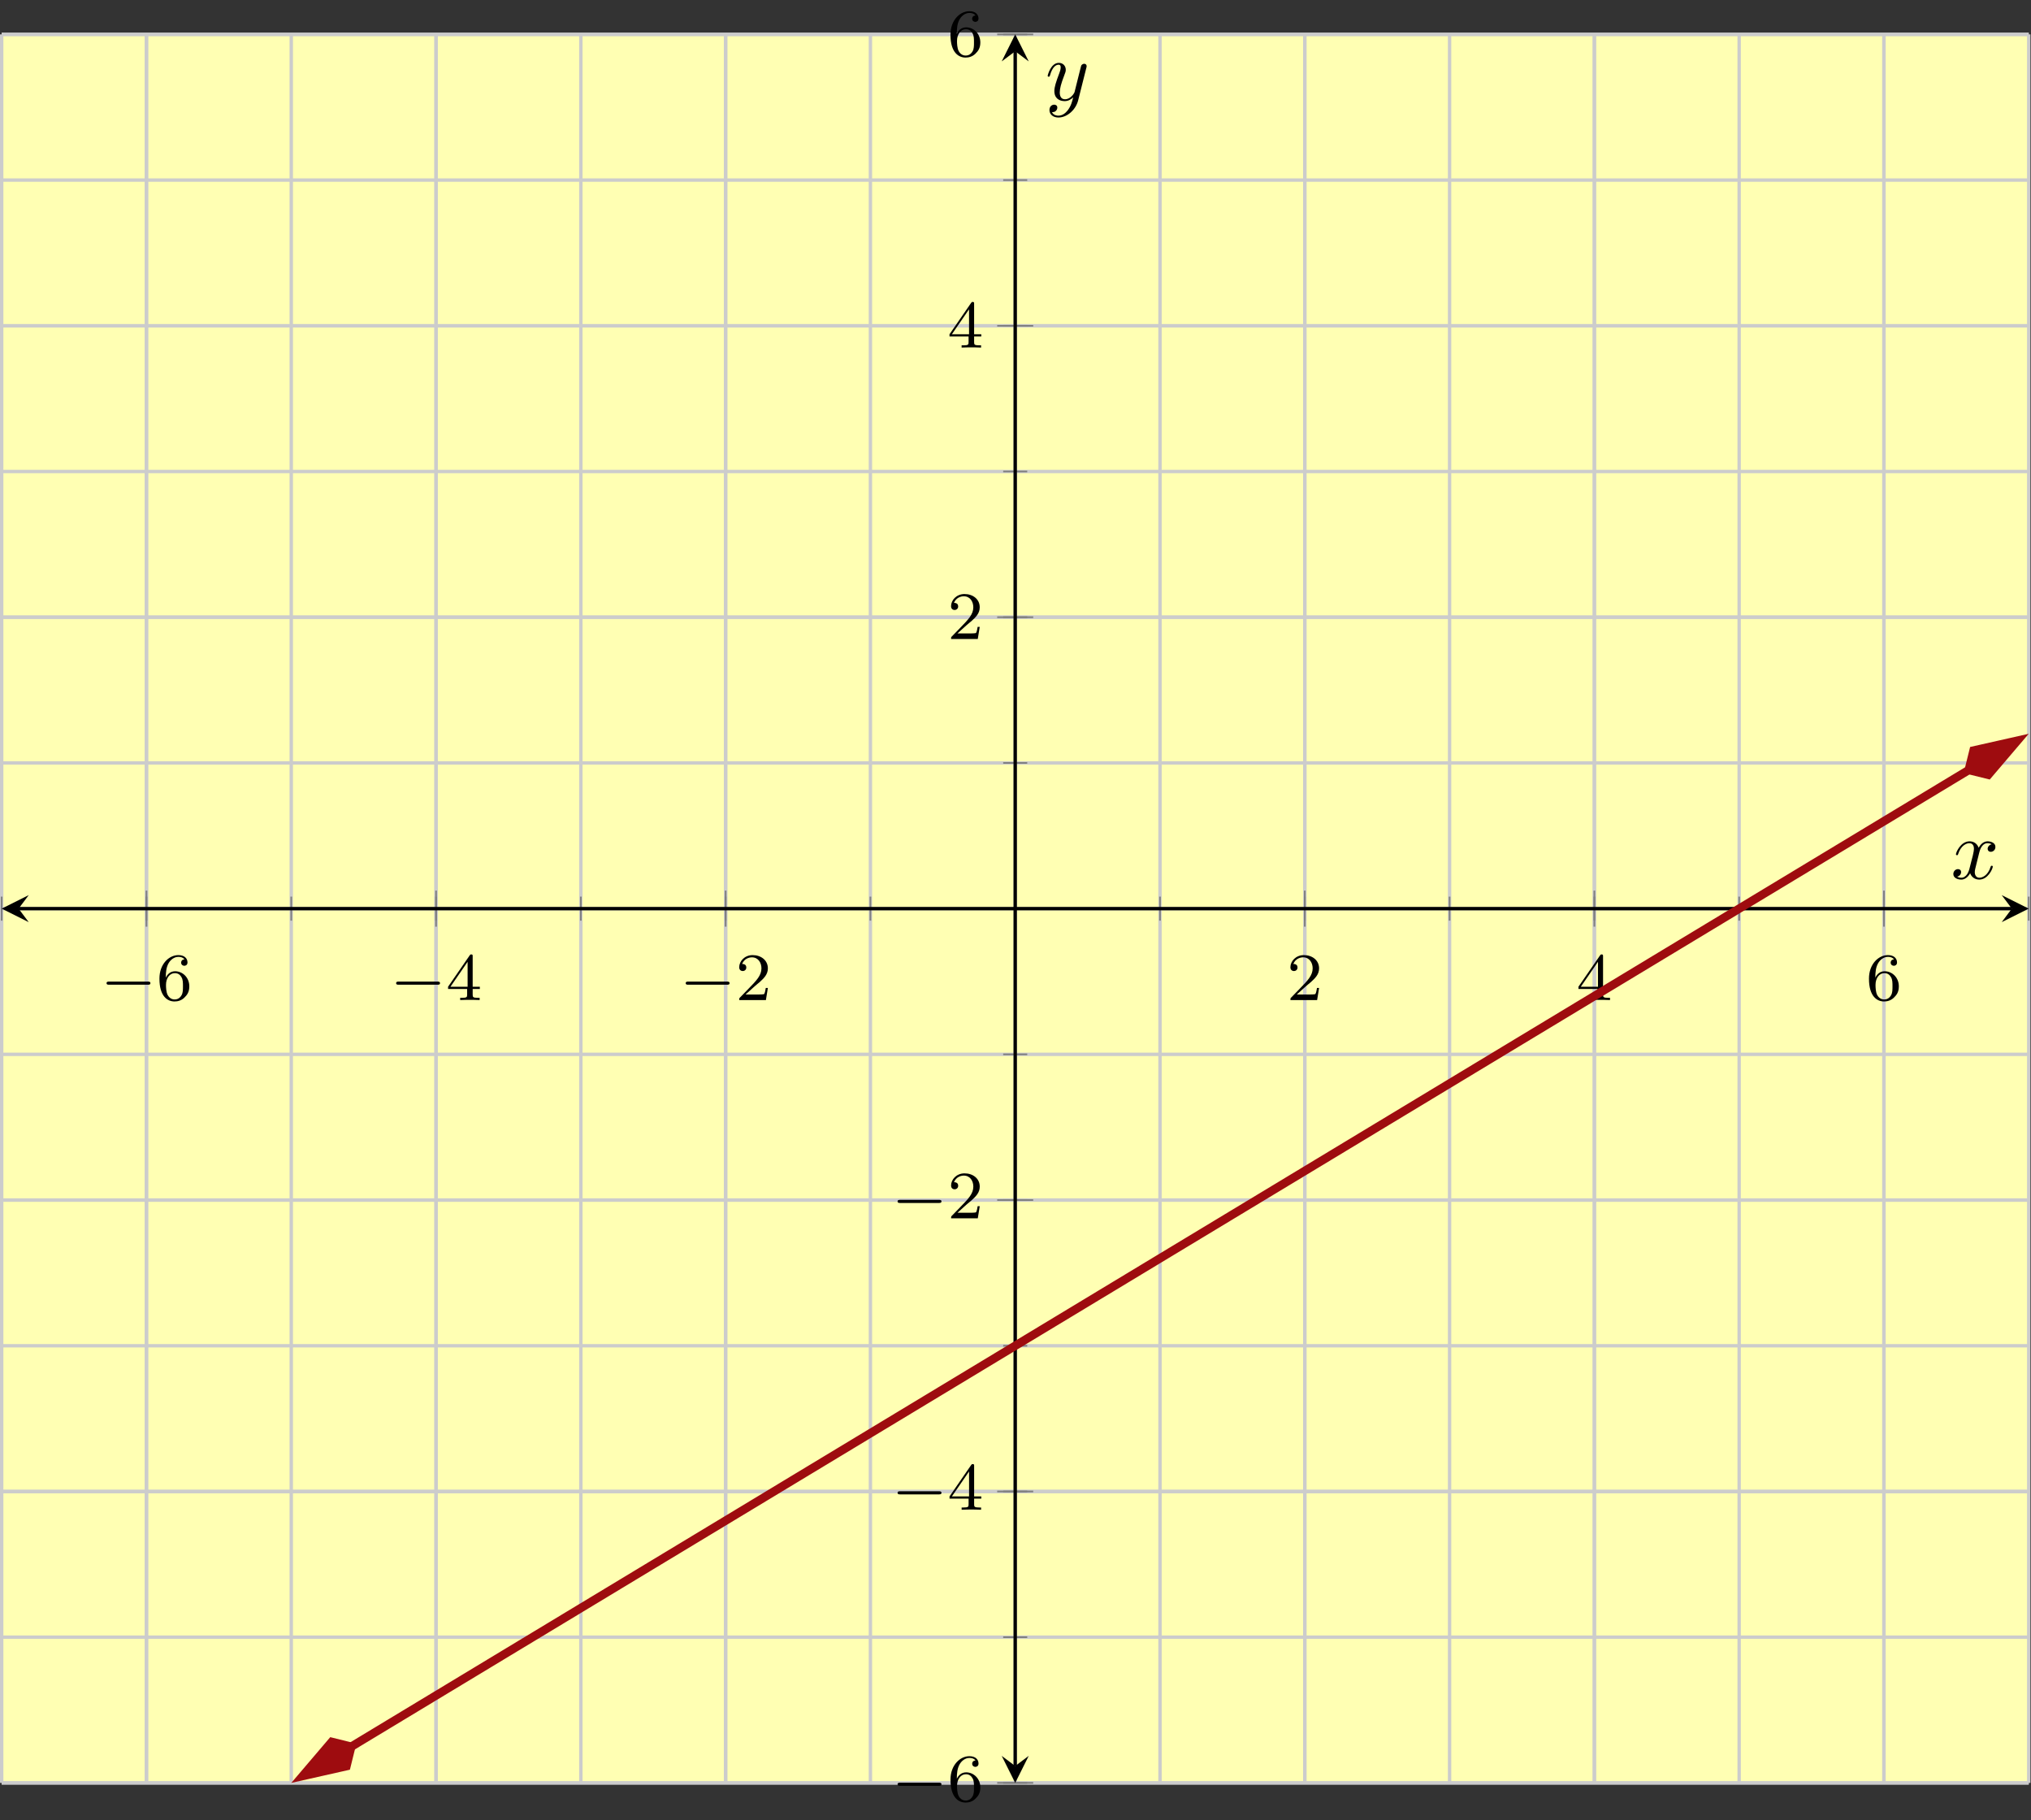 <?xml version='1.0' encoding='UTF-8'?>
<!-- This file was generated by dvisvgm 2.3.5 -->
<svg height='214.617pt' version='1.1' viewBox='-72 -72 239.486 214.617' width='239.486pt' xmlns='http://www.w3.org/2000/svg' xmlns:xlink='http://www.w3.org/1999/xlink'>
<rect x="-72" y="-72" width="239.486" height="214.617" fill="#333333" stroke="none"/>
<defs>
<path d='M3.328 -3.009C3.387 -3.268 3.616 -4.184 4.314 -4.184C4.364 -4.184 4.603 -4.184 4.812 -4.055C4.533 -4.005 4.334 -3.756 4.334 -3.517C4.334 -3.357 4.443 -3.168 4.712 -3.168C4.932 -3.168 5.25 -3.347 5.25 -3.746C5.25 -4.264 4.663 -4.403 4.324 -4.403C3.746 -4.403 3.397 -3.875 3.278 -3.646C3.029 -4.304 2.491 -4.403 2.202 -4.403C1.166 -4.403 0.598 -3.118 0.598 -2.869C0.598 -2.77 0.697 -2.77 0.717 -2.77C0.797 -2.77 0.827 -2.79 0.847 -2.879C1.186 -3.935 1.843 -4.184 2.182 -4.184C2.371 -4.184 2.72 -4.095 2.72 -3.517C2.72 -3.208 2.55 -2.54 2.182 -1.146C2.022 -0.528 1.674 -0.11 1.235 -0.11C1.176 -0.11 0.946 -0.11 0.737 -0.239C0.986 -0.289 1.205 -0.498 1.205 -0.777C1.205 -1.046 0.986 -1.126 0.837 -1.126C0.538 -1.126 0.289 -0.867 0.289 -0.548C0.289 -0.09 0.787 0.11 1.225 0.11C1.883 0.11 2.242 -0.588 2.271 -0.648C2.391 -0.279 2.75 0.11 3.347 0.11C4.374 0.11 4.941 -1.176 4.941 -1.425C4.941 -1.524 4.852 -1.524 4.822 -1.524C4.732 -1.524 4.712 -1.484 4.692 -1.415C4.364 -0.349 3.686 -0.11 3.367 -0.11C2.979 -0.11 2.819 -0.428 2.819 -0.767C2.819 -0.986 2.879 -1.205 2.989 -1.644L3.328 -3.009Z' id='g2-120'/>
<path d='M4.842 -3.796C4.882 -3.935 4.882 -3.955 4.882 -4.025C4.882 -4.204 4.742 -4.294 4.593 -4.294C4.493 -4.294 4.334 -4.234 4.244 -4.085C4.224 -4.035 4.144 -3.726 4.105 -3.547C4.035 -3.288 3.965 -3.019 3.905 -2.75L3.457 -0.956C3.417 -0.807 2.989 -0.11 2.331 -0.11C1.823 -0.11 1.714 -0.548 1.714 -0.917C1.714 -1.375 1.883 -1.993 2.222 -2.869C2.381 -3.278 2.421 -3.387 2.421 -3.587C2.421 -4.035 2.102 -4.403 1.604 -4.403C0.658 -4.403 0.289 -2.959 0.289 -2.869C0.289 -2.77 0.389 -2.77 0.408 -2.77C0.508 -2.77 0.518 -2.79 0.568 -2.949C0.837 -3.885 1.235 -4.184 1.574 -4.184C1.654 -4.184 1.823 -4.184 1.823 -3.866C1.823 -3.616 1.724 -3.357 1.654 -3.168C1.255 -2.112 1.076 -1.544 1.076 -1.076C1.076 -0.189 1.704 0.11 2.291 0.11C2.68 0.11 3.019 -0.06 3.298 -0.339C3.168 0.179 3.049 0.667 2.65 1.196C2.391 1.534 2.012 1.823 1.554 1.823C1.415 1.823 0.966 1.793 0.797 1.405C0.956 1.405 1.086 1.405 1.225 1.285C1.325 1.196 1.425 1.066 1.425 0.877C1.425 0.568 1.156 0.528 1.056 0.528C0.827 0.528 0.498 0.687 0.498 1.176C0.498 1.674 0.936 2.042 1.554 2.042C2.58 2.042 3.606 1.136 3.885 0.01L4.842 -3.796Z' id='g2-121'/>
<path d='M5.571 -1.809C5.699 -1.809 5.874 -1.809 5.874 -1.993S5.699 -2.176 5.571 -2.176H1.004C0.877 -2.176 0.701 -2.176 0.701 -1.993S0.877 -1.809 1.004 -1.809H5.571Z' id='g0-0'/>
<path d='M2.248 -1.626C2.375 -1.745 2.71 -2.008 2.837 -2.12C3.332 -2.574 3.802 -3.013 3.802 -3.738C3.802 -4.686 3.005 -5.3 2.008 -5.3C1.052 -5.3 0.422 -4.575 0.422 -3.866C0.422 -3.475 0.733 -3.419 0.845 -3.419C1.012 -3.419 1.259 -3.539 1.259 -3.842C1.259 -4.256 0.861 -4.256 0.765 -4.256C0.996 -4.838 1.53 -5.037 1.921 -5.037C2.662 -5.037 3.045 -4.407 3.045 -3.738C3.045 -2.909 2.463 -2.303 1.522 -1.339L0.518 -0.303C0.422 -0.215 0.422 -0.199 0.422 0H3.571L3.802 -1.427H3.555C3.531 -1.267 3.467 -0.869 3.371 -0.717C3.324 -0.654 2.718 -0.654 2.59 -0.654H1.172L2.248 -1.626Z' id='g1-50'/>
<path d='M3.14 -5.157C3.14 -5.316 3.14 -5.38 2.973 -5.38C2.869 -5.38 2.861 -5.372 2.782 -5.26L0.239 -1.57V-1.307H2.487V-0.646C2.487 -0.351 2.463 -0.263 1.849 -0.263H1.666V0C2.343 -0.024 2.359 -0.024 2.813 -0.024S3.284 -0.024 3.961 0V-0.263H3.778C3.164 -0.263 3.14 -0.351 3.14 -0.646V-1.307H3.985V-1.57H3.14V-5.157ZM2.542 -4.511V-1.57H0.518L2.542 -4.511Z' id='g1-52'/>
<path d='M1.1 -2.638C1.1 -3.3 1.156 -3.881 1.443 -4.368C1.682 -4.766 2.088 -5.093 2.59 -5.093C2.75 -5.093 3.116 -5.069 3.3 -4.79C2.941 -4.774 2.909 -4.503 2.909 -4.415C2.909 -4.176 3.092 -4.041 3.284 -4.041C3.427 -4.041 3.658 -4.129 3.658 -4.431C3.658 -4.91 3.3 -5.3 2.582 -5.3C1.474 -5.3 0.351 -4.248 0.351 -2.527C0.351 -0.367 1.355 0.167 2.128 0.167C2.511 0.167 2.925 0.064 3.284 -0.279C3.602 -0.59 3.873 -0.925 3.873 -1.618C3.873 -2.662 3.084 -3.395 2.2 -3.395C1.626 -3.395 1.283 -3.029 1.1 -2.638ZM2.128 -0.072C1.706 -0.072 1.443 -0.367 1.323 -0.59C1.14 -0.948 1.124 -1.49 1.124 -1.793C1.124 -2.582 1.554 -3.172 2.168 -3.172C2.566 -3.172 2.805 -2.965 2.957 -2.686C3.124 -2.391 3.124 -2.032 3.124 -1.626S3.124 -0.869 2.965 -0.582C2.758 -0.215 2.479 -0.072 2.128 -0.072Z' id='g1-54'/>
</defs>
<g id='page1'><g stroke-miterlimit="10" transform="translate(-71.801,138.206)scale(0.996,-0.996)"><g stroke="#000" fill="#000">
<g stroke-width="0.4">
<g stroke="none" transform="scale(-1.004,1.004)translate(-71.801,138.206)scale(-1,-1)"></g><g transform="translate(-0.2,-4.428)">
<g stroke="none" transform="scale(-1.004,1.004)translate(-71.801,138.206)scale(-1,-1)"><g stroke="#000" stroke-miterlimit="10" transform="translate(-71.602,133.794)scale(0.996,-0.996)"><g stroke="#000" fill="#000">
<g stroke-width="0.4">
<g fill="#ffffb3">
<path d="M 0.0 0.0 L 239.984 0.0 L 239.984 206.982 L 0.0 206.982 Z" stroke="none"/>
</g>
<g stroke-width="0.4">
<g stroke="#c0c0c0" fill="#c0c0c0">
<g stroke-dasharray="none" stroke-dashoffset="0.0">
<g stroke="#ccc" fill="#ccc">
<path d="M 0.0 0.0 L 0.0 206.982 M 17.142 0.0 L 17.142 206.982 M 34.283 0.0 L 34.283 206.982 M 51.425 0.0 L 51.425 206.982 M 68.567 0.0 L 68.567 206.982 M 85.709 0.0 L 85.709 206.982 M 102.85 0.0 L 102.85 206.982 M 119.992 0.0 L 119.992 206.982 M 137.134 0.0 L 137.134 206.982 M 154.276 0.0 L 154.276 206.982 M 171.417 0.0 L 171.417 206.982 M 188.559 0.0 L 188.559 206.982 M 205.701 0.0 L 205.701 206.982 M 222.842 0.0 L 222.842 206.982 M 239.984 0.0 L 239.984 206.982" fill="none"/>
</g>
</g>
</g>
</g>
<g stroke-width="0.4">
<g stroke="#c0c0c0" fill="#c0c0c0">
<g stroke-dasharray="none" stroke-dashoffset="0.0">
<g stroke="#ccc" fill="#ccc">
<path d="M 17.142 0.0 L 17.142 206.982 M 51.425 0.0 L 51.425 206.982 M 85.709 0.0 L 85.709 206.982 M 154.276 0.0 L 154.276 206.982 M 188.559 0.0 L 188.559 206.982 M 222.842 0.0 L 222.842 206.982" fill="none"/>
</g>
</g>
</g>
</g>
<g stroke-width="0.4">
<g stroke="#c0c0c0" fill="#c0c0c0">
<g stroke-dasharray="none" stroke-dashoffset="0.0">
<g stroke="#ccc" fill="#ccc">
<path d="M 0.0 0.0 L 239.984 0.0 M 0.0 17.249 L 239.984 17.249 M 0.0 34.497 L 239.984 34.497 M 0.0 51.746 L 239.984 51.746 M 0.0 68.994 L 239.984 68.994 M 0.0 86.243 L 239.984 86.243 M 0.0 103.491 L 239.984 103.491 M 0.0 120.74 L 239.984 120.74 M 0.0 137.988 L 239.984 137.988 M 0.0 155.237 L 239.984 155.237 M 0.0 172.485 L 239.984 172.485 M 0.0 189.734 L 239.984 189.734 M 0.0 206.982 L 239.984 206.982" fill="none"/>
</g>
</g>
</g>
</g>
<g stroke-width="0.4">
<g stroke="#c0c0c0" fill="#c0c0c0">
<g stroke-dasharray="none" stroke-dashoffset="0.0">
<g stroke="#ccc" fill="#ccc">
<path d="M 0.0 0.0 L 239.984 0.0 M 0.0 34.497 L 239.984 34.497 M 0.0 68.994 L 239.984 68.994 M 0.0 137.988 L 239.984 137.988 M 0.0 172.485 L 239.984 172.485 M 0.0 206.982 L 239.984 206.982" fill="none"/>
</g>
</g>
</g>
</g>
<g stroke-width="0.2">
<g stroke="#808080" fill="#808080">
<path d="M 0.0 102.069 L 0.0 104.914 M 17.142 102.069 L 17.142 104.914 M 34.283 102.069 L 34.283 104.914 M 51.425 102.069 L 51.425 104.914 M 68.567 102.069 L 68.567 104.914 M 85.709 102.069 L 85.709 104.914 M 102.85 102.069 L 102.85 104.914 M 119.992 102.069 L 119.992 104.914 M 137.134 102.069 L 137.134 104.914 M 154.276 102.069 L 154.276 104.914 M 171.417 102.069 L 171.417 104.914 M 188.559 102.069 L 188.559 104.914 M 205.701 102.069 L 205.701 104.914 M 222.842 102.069 L 222.842 104.914 M 239.984 102.069 L 239.984 104.914" fill="none"/>
</g>
</g>
<g stroke-width="0.2">
<g stroke="#808080" fill="#808080">
<path d="M 17.142 101.357 L 17.142 105.625 M 51.425 101.357 L 51.425 105.625 M 85.709 101.357 L 85.709 105.625 M 154.276 101.357 L 154.276 105.625 M 188.559 101.357 L 188.559 105.625 M 222.842 101.357 L 222.842 105.625" fill="none"/>
</g>
</g>
<g stroke-width="0.2">
<g stroke="#808080" fill="#808080">
<path d="M 118.569 0.0 L 121.415 0.0 M 118.569 17.249 L 121.415 17.249 M 118.569 34.497 L 121.415 34.497 M 118.569 51.746 L 121.415 51.746 M 118.569 68.994 L 121.415 68.994 M 118.569 86.243 L 121.415 86.243 M 118.569 103.491 L 121.415 103.491 M 118.569 120.74 L 121.415 120.74 M 118.569 137.988 L 121.415 137.988 M 118.569 155.237 L 121.415 155.237 M 118.569 172.485 L 121.415 172.485 M 118.569 189.734 L 121.415 189.734 M 118.569 206.982 L 121.415 206.982" fill="none"/>
</g>
</g>
<g stroke-width="0.2">
<g stroke="#808080" fill="#808080">
<path d="M 117.858 0.0 L 122.126 0.0 M 117.858 34.497 L 122.126 34.497 M 117.858 68.994 L 122.126 68.994 M 117.858 137.988 L 122.126 137.988 M 117.858 172.485 L 122.126 172.485 M 117.858 206.982 L 122.126 206.982" fill="none"/>
</g>
</g>
<path d="M 2 103.491 L 237.984 103.491" fill="none"/>
<g transform="matrix(-1.0,0.0,0.0,-1.0,2,103.491)">
<path d=" M 2 0.0 L -1.2 1.6 L 0.0 0.0 L -1.2 -1.6  " stroke="none"/>
</g>
<g transform="translate(237.984,103.491)">
<path d=" M 2 0.0 L -1.2 1.6 L 0.0 0.0 L -1.2 -1.6  " stroke="none"/>
</g>
<path d="M 119.992 2 L 119.992 204.982" fill="none"/>
<g transform="matrix(0.0,-1.0,1.0,0.0,119.992,2)">
<path d=" M 2 0.0 L -1.2 1.6 L 0.0 0.0 L -1.2 -1.6  " stroke="none"/>
</g>
<g transform="matrix(0.0,1.0,-1.0,0.0,119.992,204.982)">
<path d=" M 2 0.0 L -1.2 1.6 L 0.0 0.0 L -1.2 -1.6  " stroke="none"/>
</g>
<g transform="translate(11.711,92.669)">
<g stroke="none" transform="scale(-1.004,1.004)translate(-71.602,133.794)scale(-1,-1)"><g fill="#000">
<g stroke="none"><use x='-71.602' xlink:href='#g0-0' y='133.794'/>
<use x='-65.015' xlink:href='#g1-54' y='133.794'/></g></g>
</g></g>
<g transform="translate(45.995,92.669)">
<g stroke="none" transform="scale(-1.004,1.004)translate(-71.602,133.794)scale(-1,-1)"><g fill="#000">
<g stroke="none"><use x='-71.602' xlink:href='#g0-0' y='133.794'/>
<use x='-65.015' xlink:href='#g1-52' y='133.794'/></g></g>
</g></g>
<g transform="translate(80.278,92.669)">
<g stroke="none" transform="scale(-1.004,1.004)translate(-71.602,133.794)scale(-1,-1)"><g fill="#000">
<g stroke="none"><use x='-71.602' xlink:href='#g0-0' y='133.794'/>
<use x='-65.015' xlink:href='#g1-50' y='133.794'/></g></g>
</g></g>
<g transform="translate(152.15,92.669)">
<g stroke="none" transform="scale(-1.004,1.004)translate(-71.602,133.794)scale(-1,-1)"><g fill="#000">
<g stroke="none"><use x='-71.602' xlink:href='#g1-50' y='133.794'/></g></g>
</g></g>
<g transform="translate(186.434,92.669)">
<g stroke="none" transform="scale(-1.004,1.004)translate(-71.602,133.794)scale(-1,-1)"><g fill="#000">
<g stroke="none"><use x='-71.602' xlink:href='#g1-52' y='133.794'/></g></g>
</g></g>
<g transform="translate(220.717,92.669)">
<g stroke="none" transform="scale(-1.004,1.004)translate(-71.602,133.794)scale(-1,-1)"><g fill="#000">
<g stroke="none"><use x='-71.602' xlink:href='#g1-54' y='133.794'/></g></g>
</g></g>
<g transform="translate(105.363,-2.161)">
<g stroke="none" transform="scale(-1.004,1.004)translate(-71.602,133.794)scale(-1,-1)"><g fill="#000">
<g stroke="none"><use x='-71.602' xlink:href='#g0-0' y='133.794'/>
<use x='-65.015' xlink:href='#g1-54' y='133.794'/></g></g>
</g></g>
<g transform="translate(105.363,32.336)">
<g stroke="none" transform="scale(-1.004,1.004)translate(-71.602,133.794)scale(-1,-1)"><g fill="#000">
<g stroke="none"><use x='-71.602' xlink:href='#g0-0' y='133.794'/>
<use x='-65.015' xlink:href='#g1-52' y='133.794'/></g></g>
</g></g>
<g transform="translate(105.363,66.833)">
<g stroke="none" transform="scale(-1.004,1.004)translate(-71.602,133.794)scale(-1,-1)"><g fill="#000">
<g stroke="none"><use x='-71.602' xlink:href='#g0-0' y='133.794'/>
<use x='-65.015' xlink:href='#g1-50' y='133.794'/></g></g>
</g></g>
<g transform="translate(111.974,135.411)">
<g stroke="none" transform="scale(-1.004,1.004)translate(-71.602,133.794)scale(-1,-1)"><g fill="#000">
<g stroke="none"><use x='-71.602' xlink:href='#g1-50' y='133.794'/></g></g>
</g></g>
<g transform="translate(111.974,169.908)">
<g stroke="none" transform="scale(-1.004,1.004)translate(-71.602,133.794)scale(-1,-1)"><g fill="#000">
<g stroke="none"><use x='-71.602' xlink:href='#g1-52' y='133.794'/></g></g>
</g></g>
<g transform="translate(111.974,204.405)">
<g stroke="none" transform="scale(-1.004,1.004)translate(-71.602,133.794)scale(-1,-1)"><g fill="#000">
<g stroke="none"><use x='-71.602' xlink:href='#g1-54' y='133.794'/></g></g>
</g></g>
<clipPath id="pgfcp1"><path d="M 0.0 0.0 L 239.984 0.0 L 239.984 206.982 L 0.0 206.982 Z"/> </clipPath>
<g clip-path="url(#pgfcp1)">
<g stroke="#9e0c0f" fill="#9e0c0f">
<g stroke-width="1.0">
<g stroke-dasharray="none" stroke-dashoffset="0.0">
<path d="M 41.383 4.286 L 42.854 5.175 L 51.425 10.349 L 59.996 15.524 L 68.567 20.698 L 77.138 25.873 L 85.709 31.047 L 94.279 36.222 L 102.85 41.396 L 111.421 46.571 L 119.992 51.746 L 128.563 56.92 L 137.134 62.095 L 145.705 67.269 L 154.276 72.444 L 162.846 77.618 L 171.417 82.793 L 179.988 87.968 L 188.559 93.142 L 197.13 98.317 L 205.701 103.491 L 214.272 108.666 L 222.842 113.84 L 231.413 119.015 L 232.885 119.903" fill="none"/>
<g transform="matrix(-0.856,-0.517,0.517,-0.856,41.988,4.651)">
<g stroke-dasharray="none" stroke-dashoffset="0.0">
 <g stroke-linejoin="miter">
 <path d=" M 7.419 0.0 L 2.385 1.678 L 0.707 0.0 L 2.385 -1.678 Z  " />
 </g>
 </g>
</g>
<g transform="matrix(0.856,0.517,-0.517,0.856,232.28,119.538)">
<g stroke-dasharray="none" stroke-dashoffset="0.0">
 <g stroke-linejoin="miter">
 <path d=" M 7.419 0.0 L 2.385 1.678 L 0.707 0.0 L 2.385 -1.678 Z  " />
 </g>
 </g>
</g>
</g>
</g>
</g>
</g>
<g transform="translate(230.767,107.038)">
<g stroke="none" transform="scale(-1.004,1.004)translate(-71.602,133.794)scale(-1,-1)"><g fill="#000">
<g stroke="none"><use x='-71.602' xlink:href='#g2-120' y='133.794'/></g></g>
</g></g>
<g transform="translate(123.546,199.191)">
<g stroke="none" transform="scale(-1.004,1.004)translate(-71.602,133.794)scale(-1,-1)"><g fill="#000">
<g stroke="none"><use x='-71.602' xlink:href='#g2-121' y='133.794'/></g></g>
</g></g>
</g>
</g>
</g></g></g>
</g>
</g>
</g></g>
</svg>